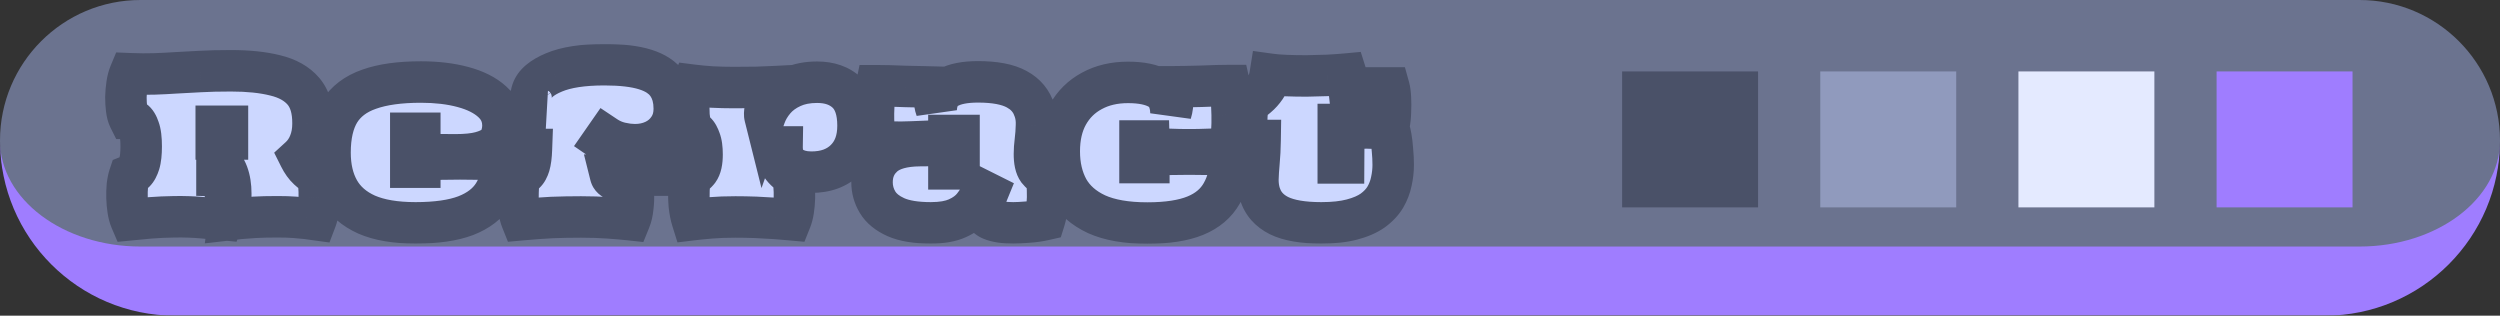 <svg width="1085" height="137" viewBox="0 0 1085 137" fill="none" xmlns="http://www.w3.org/2000/svg">
<rect x="0" y="0" width="1085" height="137" fill="#333333" stroke="none"/>
<mask id="path-1-outside-1_763_1092" maskUnits="userSpaceOnUse" x="0" y="0" width="1085" height="137" fill="black">
<rect fill="white" width="1085" height="137"/>
<path d="M0 61C0 27.311 27.311 0 61 0H1024C1057.69 0 1085 27.311 1085 61C1085 94.689 1057.69 122 1024 122H61C27.311 122 0 94.689 0 61Z"/>
</mask>
<path d="M0 61C0 27.311 27.311 0 61 0H1024C1057.69 0 1085 27.311 1085 61C1085 94.689 1057.69 122 1024 122H61C27.311 122 0 94.689 0 61Z" fill="#6B738F"/>
<path d="M0 0H1085H0ZM1085 61C1085 102.974 1050.97 137 1009 137H76C34.026 137 0 102.974 0 61C0 86.405 27.311 107 61 107H1024C1057.69 107 1085 86.405 1085 61ZM0 122V0V122ZM1085 0V122V0Z" fill="#9F7DFF" mask="url(#path-1-outside-1_763_1092)"/>
<mask id="path-3-outside-2_763_1092" maskUnits="userSpaceOnUse" x="45" y="19" width="569" height="87" fill="black">
<rect fill="white" x="45" y="19" width="569" height="87"/>
<path d="M56.72 95.36C56.24 94.24 55.867 92.827 55.6 91.12C55.333 89.413 55.173 87.653 55.12 85.84C55.067 83.973 55.12 82.187 55.28 80.48C55.493 78.773 55.787 77.36 56.16 76.24C56.96 75.92 57.733 75.387 58.48 74.64C59.28 73.84 59.947 72.587 60.48 70.88C61.013 69.12 61.28 66.667 61.28 63.52C61.28 60.107 60.96 57.547 60.32 55.84C59.733 54.08 59.013 52.907 58.16 52.32C57.36 51.68 56.64 51.36 56 51.36C55.52 50.4 55.173 49.093 54.96 47.44C54.747 45.787 54.64 44.027 54.64 42.16C54.693 40.24 54.853 38.4 55.12 36.64C55.387 34.827 55.787 33.28 56.32 32C60.267 32.16 63.813 32.187 66.96 32.08C70.16 31.973 73.333 31.813 76.48 31.6C79.68 31.387 83.147 31.2 86.88 31.04C90.667 30.827 95.12 30.72 100.24 30.72C107.76 30.72 114.16 31.387 119.44 32.72C124.773 34 128.853 36.293 131.68 39.6C134.507 42.907 135.893 47.6 135.84 53.68C135.84 56.773 135.333 59.573 134.32 62.08C133.36 64.533 131.947 66.613 130.08 68.32C131.147 70.453 132.373 72.16 133.76 73.44C135.147 74.72 136.453 75.653 137.68 76.24C138.053 77.36 138.293 78.773 138.4 80.48C138.56 82.187 138.613 83.973 138.56 85.84C138.56 87.653 138.427 89.413 138.16 91.12C137.893 92.827 137.547 94.24 137.12 95.36C135.947 95.2 134.613 95.013 133.12 94.8C131.68 94.64 129.947 94.48 127.92 94.32C125.893 94.16 123.387 94.08 120.4 94.08C116.4 94.08 113.093 94.16 110.48 94.32C107.92 94.48 105.76 94.64 104 94.8C102.293 95.013 100.747 95.2 99.36 95.36C99.947 91.04 100.213 87.253 100.16 84C100.16 80.747 99.707 77.893 98.8 75.44C97.893 72.987 96.347 70.8 94.16 68.88V76.24L97.04 76.32C97.52 78.133 97.787 80.24 97.84 82.64C97.947 84.987 97.867 87.307 97.6 89.6C97.387 91.84 97.013 93.733 96.48 95.28C94.24 95.067 91.307 94.8 87.68 94.48C84.053 94.16 80.107 94.027 75.84 94.08C72.107 94.133 68.533 94.293 65.12 94.56C61.707 94.88 58.907 95.147 56.72 95.36ZM93.84 60.32H98.72V54.8H93.84V60.32ZM180.358 96.72C171.664 96.72 164.571 95.52 159.078 93.12C153.638 90.667 149.638 87.173 147.078 82.64C144.518 78.107 143.238 72.64 143.238 66.24C143.238 58.88 144.598 52.96 147.318 48.48C150.091 44 154.384 40.747 160.198 38.72C166.011 36.64 173.504 35.6 182.678 35.6C189.504 35.6 195.584 36.32 200.918 37.76C206.304 39.2 210.544 41.333 213.638 44.16C216.731 46.933 218.278 50.373 218.278 54.48C218.278 55.973 218.038 57.493 217.558 59.04C217.131 60.533 216.224 61.893 214.838 63.12C213.451 64.347 211.371 65.333 208.598 66.08C205.824 66.827 202.118 67.2 197.478 67.2C194.384 67.2 191.584 67.173 189.078 67.12C186.624 67.013 184.358 66.853 182.278 66.64H178.278V72.56H182.198V69.36C193.504 68.827 205.451 68.827 218.038 69.36C218.038 75.28 216.758 80.267 214.198 84.32C211.638 88.373 207.611 91.467 202.118 93.6C196.624 95.68 189.371 96.72 180.358 96.72ZM178.278 62.48H182.198V57.84H178.278V62.48ZM226.316 95.36C225.89 94.293 225.543 92.933 225.276 91.28C225.01 89.573 224.85 87.787 224.796 85.92C224.796 84.053 224.85 82.293 224.956 80.64C225.116 78.933 225.383 77.547 225.756 76.48C226.503 76.213 227.223 75.733 227.916 75.04C228.663 74.347 229.276 73.227 229.756 71.68C230.236 70.08 230.53 67.813 230.636 64.88H225.436C225.17 63.387 224.983 61.627 224.876 59.6C224.77 57.573 224.77 55.573 224.876 53.6C224.983 51.573 225.17 49.813 225.436 48.32H236.796C234.45 48.053 232.69 47.093 231.516 45.44C230.343 43.733 230.156 41.733 230.956 39.44C232.023 36.293 235.17 33.627 240.396 31.44C245.676 29.2 252.983 28.08 262.316 28.08C269.676 28.08 275.57 28.773 279.996 30.16C284.423 31.547 287.623 33.653 289.596 36.48C291.623 39.307 292.636 42.88 292.636 47.2C292.636 50.453 291.836 53.253 290.236 55.6C288.69 57.947 286.636 59.733 284.076 60.96C281.516 62.187 278.69 62.8 275.596 62.8C273.57 62.8 271.436 62.533 269.196 62C266.956 61.467 264.876 60.56 262.956 59.28L261.676 61.12C263.543 62.4 265.65 63.387 267.996 64.08C270.396 64.773 272.93 65.12 275.596 65.12C277.73 65.12 279.73 64.853 281.596 64.32C283.516 63.787 285.223 63.067 286.716 62.16C287.196 63.6 287.49 65.227 287.596 67.04C287.756 68.8 287.81 70.507 287.756 72.16C287.703 73.76 287.543 75.04 287.276 76H264.956C265.223 77.067 266.023 77.813 267.356 78.24C268.69 78.667 270.903 78.8 273.996 78.64C274.476 80.027 274.77 81.76 274.876 83.84C274.983 85.92 274.903 88 274.636 90.08C274.423 92.16 274.023 93.92 273.436 95.36C270.983 95.093 267.916 94.827 264.236 94.56C260.556 94.293 256.53 94.16 252.156 94.16C247.783 94.16 243.543 94.24 239.436 94.4C235.383 94.613 231.01 94.933 226.316 95.36ZM300.377 95.36C299.844 93.653 299.444 91.627 299.177 89.28C298.964 86.933 298.91 84.587 299.017 82.24C299.124 79.893 299.39 77.947 299.817 76.4C301.044 76.08 302.164 75.253 303.177 73.92C304.19 72.533 304.697 70.24 304.697 67.04C304.697 64.32 304.404 62.213 303.817 60.72C303.284 59.173 302.67 58.08 301.977 57.44C301.284 56.8 300.67 56.453 300.137 56.4C299.604 54.64 299.23 52.56 299.017 50.16C298.857 47.707 298.884 45.28 299.097 42.88C299.364 40.48 299.817 38.507 300.457 36.96C302.964 37.28 305.79 37.547 308.937 37.76C312.084 37.92 315.31 38 318.617 38C321.924 38 325.177 37.973 328.377 37.92C331.577 37.813 334.217 37.707 336.297 37.6C335.764 38.187 335.204 39.067 334.617 40.24C334.03 41.36 333.497 42.587 333.017 43.92C332.59 45.253 332.27 46.533 332.057 47.76C331.844 48.933 331.817 49.84 331.977 50.48C332.884 47.92 334.297 45.52 336.217 43.28C338.137 41.04 340.617 39.227 343.657 37.84C346.75 36.4 350.404 35.68 354.617 35.68C360.057 35.68 364.377 37.2 367.577 40.24C370.777 43.28 372.377 48.053 372.377 54.56C372.377 60.853 370.537 65.787 366.857 69.36C363.23 72.933 358.324 74.72 352.137 74.72C348.244 74.72 345.124 73.787 342.777 71.92C340.484 70 339.364 67.28 339.417 63.76H337.097C337.044 66.747 337.577 69.227 338.697 71.2C339.87 73.173 341.604 74.853 343.897 76.24C344.27 77.36 344.51 78.773 344.617 80.48C344.777 82.187 344.83 84 344.777 85.92C344.724 87.787 344.564 89.573 344.297 91.28C344.03 92.933 343.684 94.293 343.257 95.36C341.497 95.2 339.257 95.013 336.537 94.8C333.817 94.64 330.937 94.48 327.897 94.32C324.857 94.213 321.95 94.16 319.177 94.16C315.177 94.16 311.577 94.293 308.377 94.56C305.23 94.827 302.564 95.093 300.377 95.36ZM403.984 96.72C397.584 96.72 392.518 95.893 388.784 94.24C385.104 92.587 382.464 90.427 380.864 87.76C379.264 85.093 378.464 82.213 378.464 79.12C378.464 74.427 380.118 70.613 383.424 67.68C386.731 64.747 392.011 63.253 399.264 63.2L416.224 63.04V58.8H411.824V60.96C406.384 61.173 401.024 61.387 395.744 61.6C390.464 61.813 385.211 61.733 379.984 61.36C378.651 53.04 378.784 44.987 380.384 37.2C381.931 37.2 383.798 37.227 385.984 37.28C388.224 37.333 390.571 37.413 393.024 37.52C395.531 37.573 397.984 37.627 400.384 37.68C402.784 37.733 404.918 37.787 406.784 37.84C406.091 39.44 405.691 41.04 405.584 42.64C405.531 44.24 405.771 45.787 406.304 47.28C406.571 42.853 408.251 39.787 411.344 38.08C414.438 36.373 418.811 35.52 424.464 35.52C431.771 35.52 437.371 36.587 441.264 38.72C445.158 40.8 447.744 43.92 449.024 48.08C449.664 50.053 449.931 52.187 449.824 54.48C449.771 56.72 449.611 58.907 449.344 61.04C449.078 63.173 448.944 65.093 448.944 66.8C448.944 70.053 449.451 72.373 450.464 73.76C451.531 75.093 452.651 75.973 453.824 76.4C454.304 77.947 454.571 79.893 454.624 82.24C454.731 84.587 454.678 86.933 454.464 89.28C454.251 91.627 453.878 93.653 453.344 95.36C450.998 95.893 448.544 96.24 445.984 96.4C443.424 96.613 441.344 96.72 439.744 96.72C435.691 96.72 432.518 96.24 430.224 95.28C427.931 94.32 426.784 92.56 426.784 90C426.784 89.093 426.944 88.133 427.264 87.12C427.638 86.107 428.064 85.013 428.544 83.84L426.464 82.8C425.504 85.147 424.171 87.387 422.464 89.52C420.811 91.653 418.491 93.387 415.504 94.72C412.571 96.053 408.731 96.72 403.984 96.72ZM411.824 73.28H416.224V68.24H411.824V73.28ZM497.962 96.8C488.895 96.8 481.535 95.52 475.882 92.96C470.282 90.347 466.175 86.72 463.562 82.08C461.002 77.387 459.722 71.92 459.722 65.68C459.722 59.493 460.949 54.187 463.402 49.76C465.909 45.28 469.402 41.84 473.882 39.44C478.362 36.987 483.589 35.76 489.562 35.76C495.375 35.76 499.882 36.693 503.082 38.56C506.335 40.373 508.042 43.813 508.202 48.88C508.789 47.013 509.002 45.147 508.842 43.28C508.735 41.36 508.575 39.493 508.362 37.68C510.122 37.68 512.122 37.653 514.362 37.6C516.655 37.547 519.002 37.493 521.402 37.44C523.802 37.333 526.069 37.253 528.202 37.2C530.335 37.147 532.149 37.12 533.642 37.12C533.962 38.56 534.202 40.4 534.362 42.64C534.575 44.827 534.709 47.227 534.762 49.84C534.815 52.4 534.762 54.933 534.602 57.44C534.442 59.947 534.202 62.187 533.882 64.16C532.335 64.373 530.362 64.56 527.962 64.72C525.562 64.827 522.975 64.907 520.202 64.96C517.429 65.013 514.655 65.013 511.882 64.96C509.109 64.907 506.549 64.827 504.202 64.72C501.909 64.56 500.069 64.373 498.682 64.16L498.602 61.2H494.762V70.56H498.602V67.28C510.015 66.747 521.935 66.747 534.362 67.28C534.149 73.947 532.789 79.467 530.282 83.84C527.829 88.213 523.989 91.467 518.762 93.6C513.535 95.733 506.602 96.8 497.962 96.8ZM573.446 96.72C565.5 96.72 559.393 95.68 555.126 93.6C550.86 91.467 548.086 88.32 546.806 84.16C546.22 82.293 545.926 80.24 545.926 78C545.98 75.76 546.14 73.227 546.406 70.4C546.673 67.573 546.833 64.427 546.886 60.96H541.686C541.42 59.467 541.233 57.787 541.126 55.92C541.02 54.053 541.02 52.187 541.126 50.32C541.233 48.4 541.42 46.693 541.686 45.2C543.073 44.08 544.406 42.987 545.686 41.92C547.02 40.8 548.193 39.493 549.206 38C550.22 36.507 550.913 34.587 551.286 32.24C553.206 32.507 555.526 32.693 558.246 32.8C561.02 32.907 563.953 32.96 567.046 32.96C570.193 32.907 573.26 32.827 576.246 32.72C579.233 32.56 581.873 32.373 584.166 32.16C584.486 33.173 584.753 34.187 584.966 35.2C585.18 36.213 585.34 37.2 585.446 38.16H602.886C603.153 39.12 603.34 40.56 603.446 42.48C603.553 44.4 603.553 46.427 603.446 48.56C603.393 50.64 603.206 52.427 602.886 53.92L580.806 54V70.72H583.126L583.206 56.88C584.38 56.453 585.82 56.133 587.526 55.92C589.286 55.653 591.126 55.52 593.046 55.52C594.966 55.52 596.806 55.653 598.566 55.92C600.326 56.133 601.82 56.453 603.046 56.88C603.206 57.147 603.42 58.053 603.686 59.6C603.953 61.093 604.166 62.933 604.326 65.12C604.54 67.253 604.646 69.413 604.646 71.6C604.646 73.947 604.38 76.32 603.846 78.72C603.366 81.12 602.486 83.413 601.206 85.6C599.926 87.733 598.113 89.653 595.766 91.36C593.42 93.013 590.406 94.32 586.726 95.28C583.1 96.24 578.673 96.72 573.446 96.72Z"/>
</mask>
<path d="M56.72 95.36C56.24 94.24 55.867 92.827 55.6 91.12C55.333 89.413 55.173 87.653 55.12 85.84C55.067 83.973 55.12 82.187 55.28 80.48C55.493 78.773 55.787 77.36 56.16 76.24C56.96 75.92 57.733 75.387 58.48 74.64C59.28 73.84 59.947 72.587 60.48 70.88C61.013 69.12 61.28 66.667 61.28 63.52C61.28 60.107 60.96 57.547 60.32 55.84C59.733 54.08 59.013 52.907 58.16 52.32C57.36 51.68 56.64 51.36 56 51.36C55.52 50.4 55.173 49.093 54.96 47.44C54.747 45.787 54.64 44.027 54.64 42.16C54.693 40.24 54.853 38.4 55.12 36.64C55.387 34.827 55.787 33.28 56.32 32C60.267 32.16 63.813 32.187 66.96 32.08C70.16 31.973 73.333 31.813 76.48 31.6C79.68 31.387 83.147 31.2 86.88 31.04C90.667 30.827 95.12 30.72 100.24 30.72C107.76 30.72 114.16 31.387 119.44 32.72C124.773 34 128.853 36.293 131.68 39.6C134.507 42.907 135.893 47.6 135.84 53.68C135.84 56.773 135.333 59.573 134.32 62.08C133.36 64.533 131.947 66.613 130.08 68.32C131.147 70.453 132.373 72.16 133.76 73.44C135.147 74.72 136.453 75.653 137.68 76.24C138.053 77.36 138.293 78.773 138.4 80.48C138.56 82.187 138.613 83.973 138.56 85.84C138.56 87.653 138.427 89.413 138.16 91.12C137.893 92.827 137.547 94.24 137.12 95.36C135.947 95.2 134.613 95.013 133.12 94.8C131.68 94.64 129.947 94.48 127.92 94.32C125.893 94.16 123.387 94.08 120.4 94.08C116.4 94.08 113.093 94.16 110.48 94.32C107.92 94.48 105.76 94.64 104 94.8C102.293 95.013 100.747 95.2 99.36 95.36C99.947 91.04 100.213 87.253 100.16 84C100.16 80.747 99.707 77.893 98.8 75.44C97.893 72.987 96.347 70.8 94.16 68.88V76.24L97.04 76.32C97.52 78.133 97.787 80.24 97.84 82.64C97.947 84.987 97.867 87.307 97.6 89.6C97.387 91.84 97.013 93.733 96.48 95.28C94.24 95.067 91.307 94.8 87.68 94.48C84.053 94.16 80.107 94.027 75.84 94.08C72.107 94.133 68.533 94.293 65.12 94.56C61.707 94.88 58.907 95.147 56.72 95.36ZM93.84 60.32H98.72V54.8H93.84V60.32ZM180.358 96.72C171.664 96.72 164.571 95.52 159.078 93.12C153.638 90.667 149.638 87.173 147.078 82.64C144.518 78.107 143.238 72.64 143.238 66.24C143.238 58.88 144.598 52.96 147.318 48.48C150.091 44 154.384 40.747 160.198 38.72C166.011 36.64 173.504 35.6 182.678 35.6C189.504 35.6 195.584 36.32 200.918 37.76C206.304 39.2 210.544 41.333 213.638 44.16C216.731 46.933 218.278 50.373 218.278 54.48C218.278 55.973 218.038 57.493 217.558 59.04C217.131 60.533 216.224 61.893 214.838 63.12C213.451 64.347 211.371 65.333 208.598 66.08C205.824 66.827 202.118 67.2 197.478 67.2C194.384 67.2 191.584 67.173 189.078 67.12C186.624 67.013 184.358 66.853 182.278 66.64H178.278V72.56H182.198V69.36C193.504 68.827 205.451 68.827 218.038 69.36C218.038 75.28 216.758 80.267 214.198 84.32C211.638 88.373 207.611 91.467 202.118 93.6C196.624 95.68 189.371 96.72 180.358 96.72ZM178.278 62.48H182.198V57.84H178.278V62.48ZM226.316 95.36C225.89 94.293 225.543 92.933 225.276 91.28C225.01 89.573 224.85 87.787 224.796 85.92C224.796 84.053 224.85 82.293 224.956 80.64C225.116 78.933 225.383 77.547 225.756 76.48C226.503 76.213 227.223 75.733 227.916 75.04C228.663 74.347 229.276 73.227 229.756 71.68C230.236 70.08 230.53 67.813 230.636 64.88H225.436C225.17 63.387 224.983 61.627 224.876 59.6C224.77 57.573 224.77 55.573 224.876 53.6C224.983 51.573 225.17 49.813 225.436 48.32H236.796C234.45 48.053 232.69 47.093 231.516 45.44C230.343 43.733 230.156 41.733 230.956 39.44C232.023 36.293 235.17 33.627 240.396 31.44C245.676 29.2 252.983 28.08 262.316 28.08C269.676 28.08 275.57 28.773 279.996 30.16C284.423 31.547 287.623 33.653 289.596 36.48C291.623 39.307 292.636 42.88 292.636 47.2C292.636 50.453 291.836 53.253 290.236 55.6C288.69 57.947 286.636 59.733 284.076 60.96C281.516 62.187 278.69 62.8 275.596 62.8C273.57 62.8 271.436 62.533 269.196 62C266.956 61.467 264.876 60.56 262.956 59.28L261.676 61.12C263.543 62.4 265.65 63.387 267.996 64.08C270.396 64.773 272.93 65.12 275.596 65.12C277.73 65.12 279.73 64.853 281.596 64.32C283.516 63.787 285.223 63.067 286.716 62.16C287.196 63.6 287.49 65.227 287.596 67.04C287.756 68.8 287.81 70.507 287.756 72.16C287.703 73.76 287.543 75.04 287.276 76H264.956C265.223 77.067 266.023 77.813 267.356 78.24C268.69 78.667 270.903 78.8 273.996 78.64C274.476 80.027 274.77 81.76 274.876 83.84C274.983 85.92 274.903 88 274.636 90.08C274.423 92.16 274.023 93.92 273.436 95.36C270.983 95.093 267.916 94.827 264.236 94.56C260.556 94.293 256.53 94.16 252.156 94.16C247.783 94.16 243.543 94.24 239.436 94.4C235.383 94.613 231.01 94.933 226.316 95.36ZM300.377 95.36C299.844 93.653 299.444 91.627 299.177 89.28C298.964 86.933 298.91 84.587 299.017 82.24C299.124 79.893 299.39 77.947 299.817 76.4C301.044 76.08 302.164 75.253 303.177 73.92C304.19 72.533 304.697 70.24 304.697 67.04C304.697 64.32 304.404 62.213 303.817 60.72C303.284 59.173 302.67 58.08 301.977 57.44C301.284 56.8 300.67 56.453 300.137 56.4C299.604 54.64 299.23 52.56 299.017 50.16C298.857 47.707 298.884 45.28 299.097 42.88C299.364 40.48 299.817 38.507 300.457 36.96C302.964 37.28 305.79 37.547 308.937 37.76C312.084 37.92 315.31 38 318.617 38C321.924 38 325.177 37.973 328.377 37.92C331.577 37.813 334.217 37.707 336.297 37.6C335.764 38.187 335.204 39.067 334.617 40.24C334.03 41.36 333.497 42.587 333.017 43.92C332.59 45.253 332.27 46.533 332.057 47.76C331.844 48.933 331.817 49.84 331.977 50.48C332.884 47.92 334.297 45.52 336.217 43.28C338.137 41.04 340.617 39.227 343.657 37.84C346.75 36.4 350.404 35.68 354.617 35.68C360.057 35.68 364.377 37.2 367.577 40.24C370.777 43.28 372.377 48.053 372.377 54.56C372.377 60.853 370.537 65.787 366.857 69.36C363.23 72.933 358.324 74.72 352.137 74.72C348.244 74.72 345.124 73.787 342.777 71.92C340.484 70 339.364 67.28 339.417 63.76H337.097C337.044 66.747 337.577 69.227 338.697 71.2C339.87 73.173 341.604 74.853 343.897 76.24C344.27 77.36 344.51 78.773 344.617 80.48C344.777 82.187 344.83 84 344.777 85.92C344.724 87.787 344.564 89.573 344.297 91.28C344.03 92.933 343.684 94.293 343.257 95.36C341.497 95.2 339.257 95.013 336.537 94.8C333.817 94.64 330.937 94.48 327.897 94.32C324.857 94.213 321.95 94.16 319.177 94.16C315.177 94.16 311.577 94.293 308.377 94.56C305.23 94.827 302.564 95.093 300.377 95.36ZM403.984 96.72C397.584 96.72 392.518 95.893 388.784 94.24C385.104 92.587 382.464 90.427 380.864 87.76C379.264 85.093 378.464 82.213 378.464 79.12C378.464 74.427 380.118 70.613 383.424 67.68C386.731 64.747 392.011 63.253 399.264 63.2L416.224 63.04V58.8H411.824V60.96C406.384 61.173 401.024 61.387 395.744 61.6C390.464 61.813 385.211 61.733 379.984 61.36C378.651 53.04 378.784 44.987 380.384 37.2C381.931 37.2 383.798 37.227 385.984 37.28C388.224 37.333 390.571 37.413 393.024 37.52C395.531 37.573 397.984 37.627 400.384 37.68C402.784 37.733 404.918 37.787 406.784 37.84C406.091 39.44 405.691 41.04 405.584 42.64C405.531 44.24 405.771 45.787 406.304 47.28C406.571 42.853 408.251 39.787 411.344 38.08C414.438 36.373 418.811 35.52 424.464 35.52C431.771 35.52 437.371 36.587 441.264 38.72C445.158 40.8 447.744 43.92 449.024 48.08C449.664 50.053 449.931 52.187 449.824 54.48C449.771 56.72 449.611 58.907 449.344 61.04C449.078 63.173 448.944 65.093 448.944 66.8C448.944 70.053 449.451 72.373 450.464 73.76C451.531 75.093 452.651 75.973 453.824 76.4C454.304 77.947 454.571 79.893 454.624 82.24C454.731 84.587 454.678 86.933 454.464 89.28C454.251 91.627 453.878 93.653 453.344 95.36C450.998 95.893 448.544 96.24 445.984 96.4C443.424 96.613 441.344 96.72 439.744 96.72C435.691 96.72 432.518 96.24 430.224 95.28C427.931 94.32 426.784 92.56 426.784 90C426.784 89.093 426.944 88.133 427.264 87.12C427.638 86.107 428.064 85.013 428.544 83.84L426.464 82.8C425.504 85.147 424.171 87.387 422.464 89.52C420.811 91.653 418.491 93.387 415.504 94.72C412.571 96.053 408.731 96.72 403.984 96.72ZM411.824 73.28H416.224V68.24H411.824V73.28ZM497.962 96.8C488.895 96.8 481.535 95.52 475.882 92.96C470.282 90.347 466.175 86.72 463.562 82.08C461.002 77.387 459.722 71.92 459.722 65.68C459.722 59.493 460.949 54.187 463.402 49.76C465.909 45.28 469.402 41.84 473.882 39.44C478.362 36.987 483.589 35.76 489.562 35.76C495.375 35.76 499.882 36.693 503.082 38.56C506.335 40.373 508.042 43.813 508.202 48.88C508.789 47.013 509.002 45.147 508.842 43.28C508.735 41.36 508.575 39.493 508.362 37.68C510.122 37.68 512.122 37.653 514.362 37.6C516.655 37.547 519.002 37.493 521.402 37.44C523.802 37.333 526.069 37.253 528.202 37.2C530.335 37.147 532.149 37.12 533.642 37.12C533.962 38.56 534.202 40.4 534.362 42.64C534.575 44.827 534.709 47.227 534.762 49.84C534.815 52.4 534.762 54.933 534.602 57.44C534.442 59.947 534.202 62.187 533.882 64.16C532.335 64.373 530.362 64.56 527.962 64.72C525.562 64.827 522.975 64.907 520.202 64.96C517.429 65.013 514.655 65.013 511.882 64.96C509.109 64.907 506.549 64.827 504.202 64.72C501.909 64.56 500.069 64.373 498.682 64.16L498.602 61.2H494.762V70.56H498.602V67.28C510.015 66.747 521.935 66.747 534.362 67.28C534.149 73.947 532.789 79.467 530.282 83.84C527.829 88.213 523.989 91.467 518.762 93.6C513.535 95.733 506.602 96.8 497.962 96.8ZM573.446 96.72C565.5 96.72 559.393 95.68 555.126 93.6C550.86 91.467 548.086 88.32 546.806 84.16C546.22 82.293 545.926 80.24 545.926 78C545.98 75.76 546.14 73.227 546.406 70.4C546.673 67.573 546.833 64.427 546.886 60.96H541.686C541.42 59.467 541.233 57.787 541.126 55.92C541.02 54.053 541.02 52.187 541.126 50.32C541.233 48.4 541.42 46.693 541.686 45.2C543.073 44.08 544.406 42.987 545.686 41.92C547.02 40.8 548.193 39.493 549.206 38C550.22 36.507 550.913 34.587 551.286 32.24C553.206 32.507 555.526 32.693 558.246 32.8C561.02 32.907 563.953 32.96 567.046 32.96C570.193 32.907 573.26 32.827 576.246 32.72C579.233 32.56 581.873 32.373 584.166 32.16C584.486 33.173 584.753 34.187 584.966 35.2C585.18 36.213 585.34 37.2 585.446 38.16H602.886C603.153 39.12 603.34 40.56 603.446 42.48C603.553 44.4 603.553 46.427 603.446 48.56C603.393 50.64 603.206 52.427 602.886 53.92L580.806 54V70.72H583.126L583.206 56.88C584.38 56.453 585.82 56.133 587.526 55.92C589.286 55.653 591.126 55.52 593.046 55.52C594.966 55.52 596.806 55.653 598.566 55.92C600.326 56.133 601.82 56.453 603.046 56.88C603.206 57.147 603.42 58.053 603.686 59.6C603.953 61.093 604.166 62.933 604.326 65.12C604.54 67.253 604.646 69.413 604.646 71.6C604.646 73.947 604.38 76.32 603.846 78.72C603.366 81.12 602.486 83.413 601.206 85.6C599.926 87.733 598.113 89.653 595.766 91.36C593.42 93.013 590.406 94.32 586.726 95.28C583.1 96.24 578.673 96.72 573.446 96.72Z" fill="#CCD7FF"/>
<path d="M56.72 95.36L48.448 98.905L51.041 104.957L57.594 104.317L56.72 95.36ZM55.6 91.12L64.492 89.731L64.492 89.731L55.6 91.12ZM55.12 85.84L46.124 86.097L46.124 86.105L55.12 85.84ZM55.28 80.48L46.349 79.364L46.332 79.502L46.319 79.64L55.28 80.48ZM56.16 76.24L52.818 67.884L48.942 69.434L47.622 73.394L56.16 76.24ZM58.48 74.64L52.116 68.276L52.116 68.276L58.48 74.64ZM60.48 70.88L69.07 73.564L69.082 73.527L69.093 73.49L60.48 70.88ZM60.32 55.84L51.782 58.686L51.834 58.844L51.893 59L60.32 55.84ZM58.16 52.32L52.538 59.348L52.792 59.552L53.061 59.736L58.16 52.32ZM56 51.36L47.95 55.385L50.438 60.36H56V51.36ZM54.96 47.44L46.034 48.592L46.034 48.592L54.96 47.44ZM54.64 42.16L45.644 41.91L45.64 42.035V42.16H54.64ZM55.12 36.64L64.018 37.988L64.021 37.969L64.024 37.949L55.12 36.64ZM56.32 32L56.685 23.007L50.423 22.753L48.012 28.538L56.32 32ZM66.96 32.08L66.66 23.085L66.655 23.085L66.96 32.08ZM76.48 31.6L75.881 22.62L75.871 22.621L76.48 31.6ZM86.88 31.04L87.265 40.032L87.326 40.029L87.386 40.026L86.88 31.04ZM119.44 32.72L117.236 41.446L117.288 41.459L117.34 41.471L119.44 32.72ZM131.68 39.6L138.521 33.752L138.521 33.752L131.68 39.6ZM135.84 53.68L126.84 53.601L126.84 53.641V53.68H135.84ZM134.32 62.08L125.976 58.707L125.957 58.754L125.939 58.8L134.32 62.08ZM130.08 68.32L124.007 61.678L118.99 66.265L122.03 72.345L130.08 68.32ZM133.76 73.44L127.655 80.053L127.655 80.053L133.76 73.44ZM137.68 76.24L146.218 73.394L145.01 69.769L141.563 68.121L137.68 76.24ZM138.4 80.48L129.418 81.041L129.426 81.181L129.439 81.32L138.4 80.48ZM138.56 85.84L129.564 85.583L129.56 85.711V85.84H138.56ZM138.16 91.12L129.268 89.731L138.16 91.12ZM137.12 95.36L135.904 104.277L142.986 105.243L145.53 98.564L137.12 95.36ZM133.12 94.8L134.393 85.891L134.254 85.871L134.114 85.855L133.12 94.8ZM127.92 94.32L127.212 103.292L127.212 103.292L127.92 94.32ZM110.48 94.32L109.93 85.337L109.919 85.338L110.48 94.32ZM104 94.8L103.185 85.837L103.034 85.851L102.884 85.87L104 94.8ZM99.36 95.36L90.442 94.149L88.883 105.629L100.392 104.301L99.36 95.36ZM100.16 84H91.16V84.074L91.161 84.147L100.16 84ZM98.8 75.44L90.358 78.56L90.358 78.56L98.8 75.44ZM94.16 68.88L100.098 62.117L85.16 49.001V68.88H94.16ZM94.16 76.24H85.16V84.993L93.91 85.237L94.16 76.24ZM97.04 76.32L105.74 74.017L104.018 67.51L97.29 67.323L97.04 76.32ZM97.84 82.64L88.842 82.84L88.844 82.944L88.849 83.049L97.84 82.64ZM97.6 89.6L88.66 88.561L88.649 88.653L88.641 88.747L97.6 89.6ZM96.48 95.28L95.627 104.239L102.679 104.911L104.988 98.214L96.48 95.28ZM87.68 94.48L88.471 85.515L88.471 85.515L87.68 94.48ZM75.84 94.08L75.728 85.081L75.719 85.081L75.711 85.081L75.84 94.08ZM65.12 94.56L64.419 85.587L64.349 85.593L64.28 85.599L65.12 94.56ZM93.84 60.32H84.84V69.32H93.84V60.32ZM98.72 60.32V69.32H107.72V60.32H98.72ZM98.72 54.8H107.72V45.8H98.72V54.8ZM93.84 54.8V45.8H84.84V54.8H93.84ZM64.992 91.815C64.902 91.605 64.687 90.977 64.492 89.731L46.708 92.509C47.046 94.676 47.578 96.875 48.448 98.905L64.992 91.815ZM64.492 89.731C64.287 88.414 64.159 87.031 64.116 85.575L46.124 86.105C46.188 88.276 46.38 90.412 46.708 92.509L64.492 89.731ZM64.116 85.583C64.073 84.05 64.118 82.632 64.241 81.32L46.319 79.64C46.122 81.742 46.061 83.896 46.124 86.097L64.116 85.583ZM64.21 81.596C64.38 80.237 64.576 79.453 64.698 79.086L47.622 73.394C46.997 75.267 46.606 77.31 46.349 79.364L64.21 81.596ZM59.502 84.596C61.659 83.734 63.425 82.423 64.844 81.004L52.116 68.276C52.042 68.35 52.261 68.106 52.818 67.884L59.502 84.596ZM64.844 81.004C67.101 78.747 68.33 75.934 69.07 73.564L51.89 68.195C51.821 68.414 51.761 68.578 51.714 68.694C51.667 68.81 51.638 68.866 51.634 68.874C51.63 68.881 51.659 68.825 51.731 68.724C51.804 68.623 51.928 68.464 52.116 68.276L64.844 81.004ZM69.093 73.49C70.002 70.492 70.28 67.018 70.28 63.52H52.28C52.28 66.315 52.025 67.748 51.867 68.27L69.093 73.49ZM70.28 63.52C70.28 59.8 69.966 55.93 68.747 52.68L51.893 59C51.887 58.985 52.004 59.311 52.109 60.156C52.211 60.97 52.28 62.075 52.28 63.52H70.28ZM68.858 52.994C68.085 50.673 66.572 47.181 63.259 44.904L53.061 59.736C52.169 59.123 51.762 58.498 51.669 58.347C51.571 58.187 51.636 58.248 51.782 58.686L68.858 52.994ZM63.782 45.292C62.281 44.091 59.592 42.36 56 42.36V60.36C54.805 60.36 53.896 60.061 53.365 59.824C52.847 59.594 52.57 59.374 52.538 59.348L63.782 45.292ZM64.05 47.335C64.144 47.523 64.134 47.558 64.079 47.352C64.027 47.154 63.953 46.811 63.886 46.288L46.034 48.592C46.313 50.755 46.841 53.167 47.95 55.385L64.05 47.335ZM63.886 46.288C63.727 45.059 63.64 43.686 63.64 42.16H45.64C45.64 44.367 45.766 46.514 46.034 48.592L63.886 46.288ZM63.636 42.41C63.68 40.829 63.811 39.357 64.018 37.988L46.222 35.292C45.896 37.443 45.706 39.651 45.644 41.91L63.636 42.41ZM64.024 37.949C64.215 36.654 64.457 35.872 64.628 35.462L48.012 28.538C47.117 30.688 46.559 32.999 46.216 35.331L64.024 37.949ZM55.955 40.993C60.072 41.16 63.848 41.191 67.265 41.075L66.655 23.085C63.779 23.183 60.461 23.16 56.685 23.007L55.955 40.993ZM67.26 41.075C70.561 40.965 73.838 40.8 77.089 40.579L75.871 22.621C72.829 22.827 69.759 22.982 66.66 23.085L67.26 41.075ZM77.079 40.58C80.197 40.372 83.592 40.189 87.265 40.032L86.495 22.048C82.701 22.211 79.163 22.401 75.881 22.62L77.079 40.58ZM87.386 40.026C90.958 39.825 95.235 39.72 100.24 39.72V21.72C95.005 21.72 90.376 21.829 86.374 22.054L87.386 40.026ZM100.24 39.72C107.277 39.72 112.891 40.349 117.236 41.446L121.644 23.994C115.429 22.424 108.243 21.72 100.24 21.72V39.72ZM117.34 41.471C121.312 42.425 123.536 43.923 124.839 45.448L138.521 33.752C134.171 28.663 128.235 25.575 121.54 23.968L117.34 41.471ZM124.839 45.448C125.782 46.551 126.882 48.833 126.84 53.601L144.84 53.759C144.904 46.367 143.232 39.263 138.521 33.752L124.839 45.448ZM126.84 53.68C126.84 55.782 126.498 57.415 125.976 58.707L142.664 65.453C144.168 61.731 144.84 57.764 144.84 53.68H126.84ZM125.939 58.8C125.459 60.026 124.814 60.94 124.007 61.678L136.153 74.962C139.079 72.287 141.261 69.041 142.701 65.36L125.939 58.8ZM122.03 72.345C123.46 75.206 125.289 77.869 127.655 80.053L139.865 66.827C139.457 66.451 138.833 65.701 138.13 64.295L122.03 72.345ZM127.655 80.053C129.467 81.725 131.512 83.267 133.797 84.359L141.563 68.121C141.394 68.04 140.826 67.715 139.865 66.827L127.655 80.053ZM129.142 79.086C129.186 79.218 129.34 79.797 129.418 81.041L147.382 79.919C147.247 77.749 146.921 75.502 146.218 73.394L129.142 79.086ZM129.439 81.32C129.562 82.632 129.607 84.05 129.564 85.583L147.556 86.097C147.619 83.896 147.558 81.742 147.361 79.64L129.439 81.32ZM129.56 85.84C129.56 87.211 129.459 88.506 129.268 89.731L147.052 92.509C147.394 90.321 147.56 88.096 147.56 85.84H129.56ZM129.268 89.731C129.06 91.064 128.839 91.817 128.71 92.156L145.53 98.564C146.255 96.663 146.727 94.59 147.052 92.509L129.268 89.731ZM138.336 86.442C137.186 86.286 135.872 86.102 134.393 85.891L131.847 103.71C133.355 103.925 134.707 104.114 135.904 104.277L138.336 86.442ZM134.114 85.855C132.55 85.681 130.716 85.513 128.628 85.348L127.212 103.292C129.178 103.447 130.81 103.599 132.126 103.745L134.114 85.855ZM128.628 85.348C126.285 85.163 123.525 85.08 120.4 85.08V103.08C123.249 103.08 125.502 103.157 127.212 103.292L128.628 85.348ZM120.4 85.08C116.301 85.08 112.795 85.161 109.93 85.337L111.03 103.303C113.392 103.159 116.499 103.08 120.4 103.08V85.08ZM109.919 85.338C107.308 85.501 105.058 85.667 103.185 85.837L104.815 103.763C106.462 103.613 108.532 103.459 111.041 103.302L109.919 85.338ZM102.884 85.87C101.199 86.08 99.681 86.263 98.328 86.419L100.392 104.301C101.812 104.137 103.388 103.947 105.116 103.731L102.884 85.87ZM108.278 96.571C108.907 91.942 109.222 87.683 109.159 83.853L91.161 84.147C91.205 86.824 90.987 90.138 90.442 94.149L108.278 96.571ZM109.16 84C109.16 79.932 108.595 75.982 107.242 72.32L90.358 78.56C90.818 79.804 91.16 81.562 91.16 84H109.16ZM107.242 72.32C105.76 68.311 103.28 64.911 100.098 62.117L88.222 75.643C89.413 76.689 90.026 77.663 90.358 78.56L107.242 72.32ZM85.16 68.88V76.24H103.16V68.88H85.16ZM93.91 85.237L96.79 85.317L97.29 67.323L94.41 67.243L93.91 85.237ZM88.34 78.623C88.596 79.59 88.8 80.963 88.842 82.84L106.838 82.44C106.773 79.517 106.444 76.677 105.74 74.017L88.34 78.623ZM88.849 83.049C88.934 84.921 88.87 86.756 88.66 88.561L106.54 90.639C106.863 87.857 106.959 85.053 106.831 82.231L88.849 83.049ZM88.641 88.747C88.472 90.522 88.204 91.671 87.972 92.346L104.988 98.214C105.822 95.796 106.302 93.158 106.559 90.453L88.641 88.747ZM97.333 86.32C95.064 86.104 92.108 85.836 88.471 85.515L86.889 103.445C90.506 103.764 93.416 104.029 95.627 104.239L97.333 86.32ZM88.471 85.515C84.498 85.164 80.246 85.024 75.728 85.081L75.953 103.079C79.967 103.029 83.609 103.156 86.889 103.445L88.471 85.515ZM75.711 85.081C71.804 85.137 68.039 85.305 64.419 85.587L65.821 103.533C69.028 103.282 72.409 103.13 75.969 103.079L75.711 85.081ZM64.28 85.599C60.861 85.92 58.048 86.188 55.846 86.403L57.594 104.317C59.765 104.106 62.553 103.84 65.96 103.521L64.28 85.599ZM93.84 69.32H98.72V51.32H93.84V69.32ZM107.72 60.32V54.8H89.72V60.32H107.72ZM98.72 45.8H93.84V63.8H98.72V45.8ZM84.84 54.8V60.32H102.84V54.8H84.84ZM159.078 93.12L155.378 101.324L155.426 101.346L155.474 101.367L159.078 93.12ZM147.078 82.64L139.241 87.066L139.241 87.066L147.078 82.64ZM147.318 48.48L139.665 43.743L139.645 43.776L139.624 43.809L147.318 48.48ZM160.198 38.72L163.16 47.218L163.195 47.206L163.229 47.194L160.198 38.72ZM200.918 37.76L198.572 46.449L198.582 46.452L198.593 46.455L200.918 37.76ZM213.638 44.16L207.566 50.804L207.598 50.833L207.63 50.861L213.638 44.16ZM217.558 59.04L208.962 56.372L208.932 56.47L208.904 56.568L217.558 59.04ZM214.838 63.12L208.874 56.379L208.874 56.379L214.838 63.12ZM208.598 66.08L206.258 57.389L206.258 57.389L208.598 66.08ZM189.078 67.12L188.687 76.112L188.786 76.116L188.886 76.118L189.078 67.12ZM182.278 66.64L183.196 57.687L182.738 57.64H182.278V66.64ZM178.278 66.64V57.64H169.278V66.64H178.278ZM178.278 72.56H169.278V81.56H178.278V72.56ZM182.198 72.56V81.56H191.198V72.56H182.198ZM182.198 69.36L181.773 60.37L173.198 60.775V69.36H182.198ZM218.038 69.36H227.038V60.733L218.419 60.368L218.038 69.36ZM214.198 84.32L206.588 79.514L206.588 79.514L214.198 84.32ZM202.118 93.6L205.304 102.017L205.34 102.003L205.376 101.99L202.118 93.6ZM178.278 62.48H169.278V71.48H178.278V62.48ZM182.198 62.48V71.48H191.198V62.48H182.198ZM182.198 57.84H191.198V48.84H182.198V57.84ZM178.278 57.84V48.84H169.278V57.84H178.278ZM180.358 87.72C172.391 87.72 166.646 86.605 162.681 84.873L155.474 101.367C162.495 104.435 170.937 105.72 180.358 105.72V87.72ZM162.777 84.916C158.818 83.13 156.399 80.843 154.914 78.215L139.241 87.066C142.876 93.504 148.457 98.203 155.378 101.324L162.777 84.916ZM154.914 78.215C153.273 75.308 152.238 71.442 152.238 66.24H134.238C134.238 73.838 135.762 80.905 139.241 87.066L154.914 78.215ZM152.238 66.24C152.238 59.892 153.424 55.764 155.011 53.151L139.624 43.809C135.771 50.156 134.238 57.868 134.238 66.24H152.238ZM154.97 53.217C156.48 50.778 158.951 48.686 163.16 47.218L157.235 30.222C149.817 32.808 143.702 37.222 139.665 43.743L154.97 53.217ZM163.229 47.194C167.719 45.587 174.084 44.6 182.678 44.6V26.6C172.924 26.6 164.302 27.692 157.166 30.246L163.229 47.194ZM182.678 44.6C188.89 44.6 194.158 45.257 198.572 46.449L203.263 29.071C197.01 27.383 190.118 26.6 182.678 26.6V44.6ZM198.593 46.455C203.027 47.64 205.833 49.22 207.566 50.804L219.709 37.516C215.256 33.447 209.581 30.76 203.242 29.065L198.593 46.455ZM207.63 50.861C208.844 51.95 209.278 52.965 209.278 54.48H227.278C227.278 47.782 224.617 41.917 219.645 37.459L207.63 50.861ZM209.278 54.48C209.278 54.996 209.196 55.617 208.962 56.372L226.153 61.708C226.879 59.37 227.278 56.951 227.278 54.48H209.278ZM208.904 56.568C208.93 56.476 208.961 56.394 208.994 56.325C209.026 56.256 209.054 56.21 209.069 56.188C209.099 56.142 209.061 56.214 208.874 56.379L220.801 69.861C223.223 67.718 225.229 64.95 226.211 61.513L208.904 56.568ZM208.874 56.379C208.946 56.316 208.834 56.433 208.38 56.648C207.93 56.862 207.245 57.124 206.258 57.389L210.937 74.77C214.384 73.843 217.956 72.378 220.801 69.861L208.874 56.379ZM206.258 57.389C204.568 57.844 201.748 58.2 197.478 58.2V76.2C202.487 76.2 207.08 75.809 210.937 74.77L206.258 57.389ZM197.478 58.2C194.434 58.2 191.699 58.174 189.269 58.122L188.886 76.118C191.469 76.173 194.334 76.2 197.478 76.2V58.2ZM189.468 58.129C187.162 58.028 185.073 57.88 183.196 57.687L181.359 75.593C183.642 75.827 186.087 75.999 188.687 76.112L189.468 58.129ZM182.278 57.64H178.278V75.64H182.278V57.64ZM169.278 66.64V72.56H187.278V66.64H169.278ZM178.278 81.56H182.198V63.56H178.278V81.56ZM191.198 72.56V69.36H173.198V72.56H191.198ZM182.622 78.35C193.632 77.831 205.309 77.829 217.656 78.352L218.419 60.368C205.593 59.825 193.376 59.823 181.773 60.37L182.622 78.35ZM209.038 69.36C209.038 73.978 208.048 77.203 206.588 79.514L221.807 89.126C225.467 83.33 227.038 76.582 227.038 69.36H209.038ZM206.588 79.514C205.274 81.594 202.976 83.612 198.859 85.21L205.376 101.99C212.246 99.322 218.001 95.152 221.807 89.126L206.588 79.514ZM198.931 85.183C194.849 86.729 188.802 87.72 180.358 87.72V105.72C189.94 105.72 198.399 104.631 205.304 102.017L198.931 85.183ZM178.278 71.48H182.198V53.48H178.278V71.48ZM191.198 62.48V57.84H173.198V62.48H191.198ZM182.198 48.84H178.278V66.84H182.198V48.84ZM169.278 57.84V62.48H187.278V57.84H169.278ZM226.316 95.36L217.96 98.703L220.451 104.93L227.131 104.323L226.316 95.36ZM225.276 91.28L216.384 92.669L216.388 92.691L216.391 92.713L225.276 91.28ZM224.796 85.92H215.796V86.049L215.8 86.177L224.796 85.92ZM224.956 80.64L215.996 79.8L215.983 79.93L215.975 80.061L224.956 80.64ZM225.756 76.48L222.729 68.004L218.681 69.45L217.262 73.507L225.756 76.48ZM227.916 75.04L221.792 68.445L221.67 68.558L221.552 68.676L227.916 75.04ZM229.756 71.68L238.352 74.348L238.364 74.307L238.377 74.266L229.756 71.68ZM230.636 64.88L239.63 65.207L239.969 55.88H230.636V64.88ZM225.436 64.88L216.576 66.462L217.901 73.88H225.436V64.88ZM224.876 59.6L215.889 60.073L215.889 60.073L224.876 59.6ZM224.876 53.6L233.863 54.086L233.864 54.073L224.876 53.6ZM225.436 48.32V39.32H217.901L216.576 46.738L225.436 48.32ZM236.796 48.32V57.32L237.812 39.377L236.796 48.32ZM231.516 45.44L224.1 50.539L224.138 50.594L224.177 50.649L231.516 45.44ZM230.956 39.44L239.454 42.404L239.467 42.367L239.48 42.329L230.956 39.44ZM240.396 31.44L243.87 39.743L243.891 39.734L243.911 39.725L240.396 31.44ZM289.596 36.48L282.217 41.632L282.249 41.678L282.282 41.724L289.596 36.48ZM290.236 55.6L282.8 50.53L282.76 50.588L282.722 50.647L290.236 55.6ZM284.076 60.96L280.187 52.844L280.187 52.844L284.076 60.96ZM269.196 62L267.112 70.755L267.112 70.755L269.196 62ZM262.956 59.28L267.949 51.791L260.607 46.897L255.568 54.14L262.956 59.28ZM261.676 61.12L254.288 55.98L249.114 63.418L256.586 68.543L261.676 61.12ZM267.996 64.08L265.446 72.711L265.472 72.719L265.498 72.726L267.996 64.08ZM281.596 64.32L279.187 55.648L279.156 55.657L279.124 55.666L281.596 64.32ZM286.716 62.16L295.254 59.314L291.687 48.613L282.045 54.467L286.716 62.16ZM287.596 67.04L278.612 67.569L278.62 67.712L278.633 67.855L287.596 67.04ZM287.756 72.16L296.751 72.46L296.752 72.45L287.756 72.16ZM287.276 76V85H294.117L295.948 78.409L287.276 76ZM264.956 76V67H253.429L256.225 78.183L264.956 76ZM273.996 78.64L282.501 75.696L280.288 69.302L273.531 69.652L273.996 78.64ZM274.876 83.84L265.888 84.301L265.888 84.301L274.876 83.84ZM274.636 90.08L265.709 88.936L265.695 89.049L265.683 89.162L274.636 90.08ZM273.436 95.36L272.464 104.307L279.211 105.041L281.771 98.756L273.436 95.36ZM264.236 94.56L264.887 85.584L264.887 85.584L264.236 94.56ZM239.436 94.4L239.086 85.407L239.025 85.409L238.963 85.412L239.436 94.4ZM234.673 92.017C234.576 91.775 234.366 91.115 234.161 89.847L216.391 92.713C216.72 94.752 217.203 96.811 217.96 98.703L234.673 92.017ZM234.168 89.891C233.965 88.588 233.836 87.181 233.793 85.663L215.8 86.177C215.863 88.393 216.054 90.559 216.384 92.669L234.168 89.891ZM233.796 85.92C233.796 84.223 233.845 82.658 233.938 81.219L215.975 80.061C215.854 81.929 215.796 83.884 215.796 85.92H233.796ZM233.917 81.48C234.04 80.168 234.209 79.573 234.251 79.453L217.262 73.507C216.557 75.52 216.193 77.699 215.996 79.8L233.917 81.48ZM228.783 84.956C231.046 84.148 232.862 82.822 234.28 81.404L221.552 68.676C221.583 68.645 221.96 68.279 222.729 68.004L228.783 84.956ZM234.04 81.635C236.429 79.417 237.654 76.596 238.352 74.348L221.161 69.012C221.054 69.357 220.996 69.442 221.042 69.357C221.088 69.275 221.304 68.898 221.792 68.445L234.04 81.635ZM238.377 74.266C239.182 71.58 239.513 68.422 239.63 65.207L221.642 64.553C221.546 67.204 221.29 68.58 221.136 69.094L238.377 74.266ZM230.636 55.88H225.436V73.88H230.636V55.88ZM234.296 63.298C234.113 62.27 233.957 60.897 233.864 59.127L215.889 60.073C216.009 62.356 216.227 64.504 216.576 66.462L234.296 63.298ZM233.864 59.127C233.774 57.411 233.774 55.731 233.863 54.086L215.889 53.114C215.765 55.415 215.766 57.736 215.889 60.073L233.864 59.127ZM233.864 54.073C233.957 52.303 234.113 50.93 234.296 49.902L216.576 46.738C216.227 48.697 216.009 50.844 215.889 53.127L233.864 54.073ZM225.436 57.32H236.796V39.32H225.436V57.32ZM237.812 39.377C237.592 39.352 237.721 39.333 238.026 39.499C238.176 39.581 238.337 39.691 238.493 39.83C238.649 39.969 238.769 40.109 238.856 40.231L224.177 50.649C227.08 54.74 231.352 56.759 235.78 57.262L237.812 39.377ZM238.933 40.341C239.188 40.713 239.403 41.245 239.457 41.824C239.506 42.349 239.392 42.582 239.454 42.404L222.458 36.476C220.9 40.944 221.008 46.041 224.1 50.539L238.933 40.341ZM239.48 42.329C239.376 42.636 239.308 42.477 239.935 41.946C240.597 41.385 241.813 40.603 243.87 39.743L236.923 23.137C230.917 25.65 224.758 29.691 222.433 36.551L239.48 42.329ZM243.911 39.725C247.598 38.161 253.526 37.08 262.316 37.08V19.08C252.44 19.08 243.755 20.239 236.881 23.155L243.911 39.725ZM262.316 37.08C269.232 37.08 274.106 37.746 277.306 38.748L282.687 21.572C277.033 19.8 270.12 19.08 262.316 19.08V37.08ZM277.306 38.748C280.485 39.744 281.721 40.922 282.217 41.632L296.976 31.328C293.525 26.385 288.361 23.349 282.687 21.572L277.306 38.748ZM282.282 41.724C282.971 42.686 283.636 44.3 283.636 47.2H301.636C301.636 41.459 300.274 35.928 296.911 31.236L282.282 41.724ZM283.636 47.2C283.636 48.916 283.238 49.887 282.8 50.53L297.672 60.67C300.434 56.619 301.636 51.991 301.636 47.2H283.636ZM282.722 50.647C282.083 51.615 281.29 52.315 280.187 52.844L287.965 69.076C291.983 67.151 295.296 64.278 297.751 60.553L282.722 50.647ZM280.187 52.844C278.947 53.438 277.466 53.8 275.596 53.8V71.8C279.913 71.8 284.085 70.935 287.965 69.076L280.187 52.844ZM275.596 53.8C274.359 53.8 272.929 53.637 271.281 53.245L267.112 70.755C269.944 71.43 272.78 71.8 275.596 71.8V53.8ZM271.281 53.245C270.08 52.959 268.984 52.482 267.949 51.791L257.964 66.769C260.769 68.638 263.833 69.975 267.112 70.755L271.281 53.245ZM255.568 54.14L254.288 55.98L269.064 66.26L270.344 64.42L255.568 54.14ZM256.586 68.543C259.292 70.398 262.268 71.772 265.446 72.711L270.546 55.449C269.031 55.001 267.794 54.402 266.766 53.697L256.586 68.543ZM265.498 72.726C268.763 73.67 272.141 74.12 275.596 74.12V56.12C273.718 56.12 272.029 55.877 270.494 55.434L265.498 72.726ZM275.596 74.12C278.484 74.12 281.323 73.758 284.069 72.974L279.124 55.666C278.136 55.948 276.975 56.12 275.596 56.12V74.12ZM284.005 72.992C286.611 72.268 289.097 71.243 291.387 69.853L282.045 54.467C281.349 54.89 280.422 55.306 279.187 55.648L284.005 72.992ZM278.178 65.006C278.365 65.567 278.543 66.394 278.612 67.569L296.581 66.511C296.436 64.059 296.028 61.633 295.254 59.314L278.178 65.006ZM278.633 67.855C278.762 69.272 278.802 70.609 278.761 71.87L296.752 72.45C296.818 70.404 296.75 68.328 296.559 66.225L278.633 67.855ZM278.761 71.86C278.742 72.449 278.705 72.89 278.666 73.204C278.625 73.527 278.592 73.637 278.605 73.591L295.948 78.409C296.485 76.475 296.687 74.399 296.751 72.46L278.761 71.86ZM287.276 67H264.956V85H287.276V67ZM256.225 78.183C257.456 83.109 261.239 85.732 264.613 86.812L270.099 69.668C270.357 69.751 271.094 70.031 271.897 70.781C272.773 71.598 273.402 72.674 273.688 73.817L256.225 78.183ZM264.613 86.812C267.631 87.777 271.278 87.793 274.461 87.628L273.531 69.652C272.199 69.721 271.227 69.717 270.557 69.676C269.818 69.632 269.763 69.56 270.099 69.668L264.613 86.812ZM265.491 81.584C265.605 81.913 265.808 82.744 265.888 84.301L283.864 83.379C283.731 80.776 283.347 78.141 282.501 75.696L265.491 81.584ZM265.888 84.301C265.967 85.841 265.908 87.384 265.709 88.936L283.563 91.225C283.898 88.616 283.999 85.999 283.864 83.379L265.888 84.301ZM265.683 89.162C265.529 90.663 265.276 91.536 265.101 91.964L281.771 98.756C282.77 96.304 283.317 93.657 283.589 90.998L265.683 89.162ZM274.409 86.413C271.81 86.13 268.627 85.855 264.887 85.584L263.586 103.536C267.205 103.799 270.156 104.056 272.464 104.307L274.409 86.413ZM264.887 85.584C260.955 85.299 256.708 85.16 252.156 85.16V103.16C256.351 103.16 260.157 103.288 263.586 103.536L264.887 85.584ZM252.156 85.16C247.673 85.16 243.316 85.242 239.086 85.407L239.787 103.393C243.769 103.238 247.892 103.16 252.156 103.16V85.16ZM238.963 85.412C234.779 85.633 230.291 85.962 225.501 86.397L227.131 104.323C231.728 103.905 235.986 103.594 239.909 103.388L238.963 85.412ZM300.377 95.36L291.787 98.044L294.023 105.202L301.466 104.294L300.377 95.36ZM299.177 89.28L290.214 90.095L290.223 90.196L290.234 90.296L299.177 89.28ZM299.017 82.24L308.008 82.649L308.008 82.649L299.017 82.24ZM299.817 76.4L297.545 67.691L292.522 69.002L291.141 74.007L299.817 76.4ZM303.177 73.92L310.342 79.366L310.394 79.298L310.443 79.23L303.177 73.92ZM303.817 60.72L295.309 63.654L295.371 63.834L295.44 64.011L303.817 60.72ZM301.977 57.44L308.081 50.827L308.081 50.827L301.977 57.44ZM300.137 56.4L291.524 59.01L293.265 64.758L299.241 65.355L300.137 56.4ZM299.017 50.16L290.036 50.746L290.043 50.851L290.052 50.957L299.017 50.16ZM299.097 42.88L290.152 41.886L290.141 41.984L290.132 42.083L299.097 42.88ZM300.457 36.96L301.597 28.032L294.771 27.161L292.141 33.519L300.457 36.96ZM308.937 37.76L308.328 46.739L308.404 46.745L308.48 46.748L308.937 37.76ZM328.377 37.92L328.527 46.919L328.602 46.917L328.677 46.915L328.377 37.92ZM336.297 37.6L342.956 43.654L357.648 27.493L335.836 28.612L336.297 37.6ZM334.617 40.24L342.589 44.416L342.629 44.341L342.667 44.265L334.617 40.24ZM333.017 43.92L324.549 40.871L324.494 41.023L324.445 41.177L333.017 43.92ZM332.057 47.76L340.912 49.37L340.918 49.336L340.924 49.302L332.057 47.76ZM331.977 50.48L323.246 52.663L330.489 81.638L340.461 53.485L331.977 50.48ZM336.217 43.28L343.05 49.137L343.05 49.137L336.217 43.28ZM343.657 37.84L347.392 46.028L347.424 46.014L347.455 45.999L343.657 37.84ZM367.577 40.24L373.776 33.715L373.776 33.715L367.577 40.24ZM366.857 69.36L360.587 62.903L360.564 62.926L360.54 62.949L366.857 69.36ZM342.777 71.92L336.999 78.821L337.086 78.893L337.174 78.963L342.777 71.92ZM339.417 63.76L348.416 63.896L348.554 54.76H339.417V63.76ZM337.097 63.76V54.76H328.256L328.098 63.599L337.097 63.76ZM338.697 71.2L330.87 75.642L330.915 75.722L330.961 75.8L338.697 71.2ZM343.897 76.24L352.435 73.394L351.388 70.252L348.554 68.538L343.897 76.24ZM344.617 80.48L335.634 81.041L335.643 81.181L335.656 81.32L344.617 80.48ZM344.777 85.92L353.773 86.177L353.773 86.17L344.777 85.92ZM344.297 91.28L353.182 92.713L353.186 92.691L353.189 92.669L344.297 91.28ZM343.257 95.36L342.442 104.323L349.122 104.93L351.613 98.703L343.257 95.36ZM336.537 94.8L337.241 85.828L337.153 85.821L337.065 85.816L336.537 94.8ZM327.897 94.32L328.37 85.332L328.291 85.328L328.212 85.326L327.897 94.32ZM308.377 94.56L307.629 85.591L307.617 85.592L308.377 94.56ZM308.967 92.675C308.648 91.653 308.341 90.213 308.119 88.264L290.234 90.296C290.546 93.04 291.039 95.653 291.787 98.044L308.967 92.675ZM308.14 88.465C307.963 86.524 307.92 84.586 308.008 82.649L290.026 81.831C289.901 84.587 289.964 87.343 290.214 90.095L308.14 88.465ZM308.008 82.649C308.096 80.694 308.306 79.469 308.493 78.793L291.141 74.007C290.474 76.424 290.151 79.093 290.026 81.831L308.008 82.649ZM302.089 85.109C305.812 84.137 308.502 81.788 310.342 79.366L296.011 68.474C295.826 68.719 296.275 68.023 297.545 67.691L302.089 85.109ZM310.443 79.23C313.203 75.454 313.697 70.727 313.697 67.04H295.697C295.697 68.205 295.601 68.892 295.529 69.218C295.451 69.569 295.465 69.219 295.91 68.61L310.443 79.23ZM313.697 67.04C313.697 63.867 313.382 60.454 312.194 57.429L295.44 64.011C295.406 63.924 295.484 64.097 295.563 64.661C295.639 65.209 295.697 65.987 295.697 67.04H313.697ZM312.325 57.786C311.615 55.728 310.399 52.966 308.081 50.827L295.872 64.053C295.596 63.798 295.409 63.574 295.295 63.423C295.181 63.272 295.122 63.17 295.108 63.143C295.086 63.104 295.167 63.245 295.309 63.654L312.325 57.786ZM308.081 50.827C306.923 49.757 304.507 47.792 301.032 47.445L299.241 65.355C297.94 65.225 297.023 64.792 296.568 64.535C296.107 64.274 295.875 64.056 295.872 64.053L308.081 50.827ZM308.75 53.79C308.441 52.77 308.156 51.326 307.982 49.363L290.052 50.957C290.304 53.794 290.766 56.51 291.524 59.01L308.75 53.79ZM307.998 49.574C307.867 47.572 307.89 45.608 308.062 43.677L290.132 42.083C289.877 44.952 289.847 47.841 290.036 50.746L307.998 49.574ZM308.042 43.874C308.253 41.978 308.565 40.904 308.773 40.401L292.141 33.519C291.069 36.109 290.475 38.982 290.152 41.886L308.042 43.874ZM299.317 45.888C302.037 46.235 305.045 46.517 308.328 46.739L309.546 28.781C306.535 28.576 303.89 28.325 301.597 28.032L299.317 45.888ZM308.48 46.748C311.786 46.916 315.165 47 318.617 47V29C315.455 29 312.381 28.924 309.394 28.772L308.48 46.748ZM318.617 47C321.972 47 325.275 46.973 328.527 46.919L328.227 28.921C325.079 28.974 321.875 29 318.617 29V47ZM328.677 46.915C331.905 46.807 334.604 46.699 336.758 46.588L335.836 28.612C333.83 28.715 331.248 28.819 328.077 28.925L328.677 46.915ZM329.637 31.546C328.307 33.009 327.315 34.719 326.567 36.215L342.667 44.265C342.855 43.888 342.992 43.655 343.07 43.532C343.155 43.398 343.123 43.47 342.956 43.654L329.637 31.546ZM326.644 36.064C325.846 37.589 325.152 39.197 324.549 40.871L341.485 46.968C341.842 45.976 342.215 45.132 342.589 44.416L326.644 36.064ZM324.445 41.177C323.908 42.856 323.482 44.538 323.19 46.218L340.924 49.302C341.058 48.528 341.273 47.651 341.589 46.663L324.445 41.177ZM323.202 46.15C322.915 47.727 322.617 50.15 323.246 52.663L340.708 48.297C340.802 48.672 340.841 48.975 340.859 49.177C340.876 49.38 340.875 49.521 340.873 49.585C340.87 49.697 340.862 49.642 340.912 49.37L323.202 46.15ZM340.461 53.485C340.967 52.056 341.789 50.609 343.05 49.137L329.384 37.423C326.805 40.431 324.801 43.784 323.493 47.475L340.461 53.485ZM343.05 49.137C344.013 48.014 345.384 46.944 347.392 46.028L339.922 29.652C335.85 31.509 332.261 34.066 329.384 37.423L343.05 49.137ZM347.455 45.999C349.113 45.227 351.415 44.68 354.617 44.68V26.68C349.392 26.68 344.387 27.573 339.859 29.681L347.455 45.999ZM354.617 44.68C358.315 44.68 360.22 45.664 361.378 46.765L373.776 33.715C368.534 28.735 361.799 26.68 354.617 26.68V44.68ZM361.378 46.765C362.087 47.439 363.377 49.347 363.377 54.56H381.377C381.377 46.76 379.466 39.121 373.776 33.715L361.378 46.765ZM363.377 54.56C363.377 59.01 362.14 61.395 360.587 62.903L373.127 75.817C378.934 70.178 381.377 62.697 381.377 54.56H363.377ZM360.54 62.949C358.947 64.519 356.501 65.72 352.137 65.72V83.72C360.146 83.72 367.513 81.348 373.174 75.771L360.54 62.949ZM352.137 65.72C349.666 65.72 348.712 65.141 348.38 64.877L337.174 78.963C341.535 82.432 346.822 83.72 352.137 83.72V65.72ZM348.554 65.019C348.511 64.983 348.511 64.975 348.527 64.997C348.543 65.019 348.546 65.031 348.539 65.013C348.526 64.982 348.404 64.671 348.416 63.896L330.418 63.624C330.332 69.32 332.249 74.843 336.999 78.821L348.554 65.019ZM339.417 54.76H337.097V72.76H339.417V54.76ZM328.098 63.599C328.025 67.701 328.74 71.891 330.87 75.642L346.524 66.758C346.413 66.563 346.062 65.792 346.095 63.921L328.098 63.599ZM330.961 75.8C333.008 79.242 335.894 81.918 339.24 83.942L348.554 68.538C347.314 67.789 346.733 67.105 346.433 66.6L330.961 75.8ZM335.359 79.086C335.403 79.218 335.557 79.797 335.634 81.041L353.599 79.919C353.464 77.749 353.138 75.502 352.435 73.394L335.359 79.086ZM335.656 81.32C335.778 82.624 335.825 84.071 335.78 85.67L353.773 86.17C353.836 83.929 353.775 81.749 353.578 79.64L335.656 81.32ZM335.781 85.663C335.737 87.181 335.608 88.588 335.405 89.891L353.189 92.669C353.519 90.559 353.71 88.393 353.773 86.177L335.781 85.663ZM335.412 89.847C335.207 91.115 334.997 91.775 334.901 92.017L351.613 98.703C352.37 96.811 352.853 94.752 353.182 92.713L335.412 89.847ZM344.072 86.397C342.261 86.232 339.98 86.042 337.241 85.828L335.833 103.772C338.534 103.984 340.733 104.168 342.442 104.323L344.072 86.397ZM337.065 85.816C334.325 85.654 331.426 85.493 328.37 85.332L327.424 103.308C330.447 103.467 333.309 103.626 336.008 103.784L337.065 85.816ZM328.212 85.326C325.077 85.216 322.065 85.16 319.177 85.16V103.16C321.835 103.16 324.637 103.211 327.581 103.314L328.212 85.326ZM319.177 85.16C314.985 85.16 311.13 85.299 307.629 85.591L309.124 103.529C312.024 103.287 315.369 103.16 319.177 103.16V85.16ZM307.617 85.592C304.403 85.865 301.619 86.142 299.287 86.426L301.466 104.294C303.508 104.045 306.058 103.789 309.137 103.528L307.617 85.592ZM388.784 94.24L385.096 102.45L385.118 102.459L385.14 102.469L388.784 94.24ZM380.864 87.76L388.582 83.129L388.582 83.129L380.864 87.76ZM383.424 67.68L377.452 60.947L377.452 60.947L383.424 67.68ZM399.264 63.2L399.331 72.2L399.34 72.2L399.349 72.2L399.264 63.2ZM416.224 63.04L416.309 72.04L425.224 71.956V63.04H416.224ZM416.224 58.8H425.224V49.8H416.224V58.8ZM411.824 58.8V49.8H402.824V58.8H411.824ZM411.824 60.96L412.177 69.953L420.824 69.614V60.96H411.824ZM395.744 61.6L395.381 52.607L395.381 52.607L395.744 61.6ZM379.984 61.36L371.098 62.784L372.227 69.829L379.343 70.337L379.984 61.36ZM380.384 37.2V28.2H373.046L371.569 35.389L380.384 37.2ZM385.984 37.28L385.765 46.277L385.77 46.277L385.984 37.28ZM393.024 37.52L392.633 46.511L392.733 46.516L392.833 46.518L393.024 37.52ZM400.384 37.68L400.584 28.682L400.584 28.682L400.384 37.68ZM406.784 37.84L415.042 41.419L420.327 29.223L407.041 28.844L406.784 37.84ZM405.584 42.64L396.604 42.041L396.594 42.191L396.589 42.34L405.584 42.64ZM406.304 47.28L397.829 50.307L415.288 47.821L406.304 47.28ZM411.344 38.08L406.997 30.2L406.997 30.2L411.344 38.08ZM441.264 38.72L436.94 46.613L436.981 46.636L437.023 46.658L441.264 38.72ZM449.024 48.08L440.422 50.727L440.442 50.792L440.463 50.856L449.024 48.08ZM449.824 54.48L440.834 54.062L440.829 54.164L440.827 54.266L449.824 54.48ZM449.344 61.04L440.414 59.924L440.414 59.924L449.344 61.04ZM450.464 73.76L443.198 79.07L443.314 79.229L443.437 79.382L450.464 73.76ZM453.824 76.4L462.42 73.732L461.096 69.468L456.9 67.942L453.824 76.4ZM454.624 82.24L445.627 82.445L445.629 82.547L445.634 82.649L454.624 82.24ZM453.344 95.36L455.339 104.136L460.39 102.988L461.935 98.044L453.344 95.36ZM445.984 96.4L445.423 87.418L445.33 87.423L445.237 87.431L445.984 96.4ZM430.224 95.28L433.7 86.978L433.7 86.978L430.224 95.28ZM427.264 87.12L418.819 84.009L418.746 84.208L418.682 84.41L427.264 87.12ZM428.544 83.84L436.874 87.248L440.035 79.523L432.569 75.79L428.544 83.84ZM426.464 82.8L430.489 74.75L421.809 70.41L418.134 79.392L426.464 82.8ZM422.464 89.52L415.437 83.898L415.393 83.952L415.351 84.007L422.464 89.52ZM415.504 94.72L411.836 86.502L411.808 86.514L411.78 86.527L415.504 94.72ZM411.824 73.28H402.824V82.28H411.824V73.28ZM416.224 73.28V82.28H425.224V73.28H416.224ZM416.224 68.24H425.224V59.24H416.224V68.24ZM411.824 68.24V59.24H402.824V68.24H411.824ZM403.984 87.72C398.204 87.72 394.548 86.95 392.429 86.011L385.14 102.469C390.487 104.837 396.965 105.72 403.984 105.72V87.72ZM392.473 86.031C389.974 84.908 388.99 83.81 388.582 83.129L373.147 92.391C375.938 97.043 380.235 100.265 385.096 102.45L392.473 86.031ZM388.582 83.129C387.816 81.854 387.464 80.573 387.464 79.12H369.464C369.464 83.854 370.712 88.333 373.147 92.391L388.582 83.129ZM387.464 79.12C387.464 76.821 388.146 75.522 389.397 74.413L377.452 60.947C372.089 65.705 369.464 72.033 369.464 79.12H387.464ZM389.397 74.413C390.309 73.603 392.952 72.247 399.331 72.2L399.198 54.2C391.071 54.26 383.153 55.89 377.452 60.947L389.397 74.413ZM399.349 72.2L416.309 72.04L416.139 54.04L399.179 54.2L399.349 72.2ZM425.224 63.04V58.8H407.224V63.04H425.224ZM416.224 49.8H411.824V67.8H416.224V49.8ZM402.824 58.8V60.96H420.824V58.8H402.824ZM411.472 51.967C406.028 52.18 400.665 52.394 395.381 52.607L396.108 70.593C401.384 70.379 406.74 70.166 412.177 69.953L411.472 51.967ZM395.381 52.607C390.433 52.807 385.515 52.732 380.626 52.383L379.343 70.337C384.907 70.734 390.496 70.819 396.108 70.593L395.381 52.607ZM388.871 59.936C387.699 52.625 387.832 45.67 389.2 39.011L371.569 35.389C369.737 44.303 369.603 53.455 371.098 62.784L388.871 59.936ZM380.384 46.2C381.835 46.2 383.624 46.225 385.765 46.277L386.204 28.283C383.971 28.228 382.027 28.2 380.384 28.2V46.2ZM385.77 46.277C387.946 46.329 390.233 46.407 392.633 46.511L393.415 28.529C390.909 28.419 388.503 28.337 386.199 28.282L385.77 46.277ZM392.833 46.518C395.337 46.571 397.787 46.624 400.184 46.678L400.584 28.682C398.181 28.629 395.725 28.575 393.216 28.522L392.833 46.518ZM400.184 46.678C402.57 46.731 404.684 46.784 406.527 46.836L407.041 28.844C405.151 28.79 402.998 28.736 400.584 28.682L400.184 46.678ZM398.526 34.261C397.459 36.724 396.785 39.328 396.604 42.041L414.564 43.239C414.597 42.752 414.723 42.156 415.042 41.419L398.526 34.261ZM396.589 42.34C396.499 45.061 396.911 47.737 397.829 50.307L414.78 44.253C414.631 43.837 414.563 43.419 414.579 42.94L396.589 42.34ZM415.288 47.821C415.362 46.589 415.603 46.084 415.658 45.984C415.682 45.939 415.682 45.95 415.653 45.979C415.625 46.007 415.624 45.998 415.692 45.96L406.997 30.2C400.499 33.785 397.719 40.131 397.321 46.739L415.288 47.821ZM415.692 45.96C416.884 45.302 419.511 44.52 424.464 44.52V26.52C418.111 26.52 411.991 27.444 406.997 30.2L415.692 45.96ZM424.464 44.52C431.126 44.52 434.967 45.532 436.94 46.613L445.589 30.827C439.775 27.642 432.416 26.52 424.464 26.52V44.52ZM437.023 46.658C438.855 47.637 439.852 48.873 440.422 50.727L457.626 45.433C455.637 38.967 451.46 33.963 445.505 30.782L437.023 46.658ZM440.463 50.856C440.735 51.695 440.896 52.735 440.834 54.062L458.815 54.898C458.966 51.638 458.593 48.411 457.585 45.303L440.463 50.856ZM440.827 54.266C440.78 56.217 440.642 58.102 440.414 59.924L458.275 62.156C458.58 59.711 458.762 57.223 458.822 54.694L440.827 54.266ZM440.414 59.924C440.112 62.337 439.944 64.639 439.944 66.8H457.944C457.944 65.548 458.043 64.01 458.275 62.156L440.414 59.924ZM439.944 66.8C439.944 70.5 440.426 75.277 443.198 79.07L457.731 68.45C458.189 69.076 458.199 69.434 458.117 69.06C458.042 68.714 457.944 68 457.944 66.8H439.944ZM443.437 79.382C445.17 81.549 447.552 83.696 450.749 84.858L456.9 67.942C457.326 68.097 457.579 68.276 457.665 68.343C457.743 68.404 457.676 68.368 457.492 68.138L443.437 79.382ZM445.229 79.068C445.377 79.546 445.585 80.594 445.627 82.445L463.622 82.035C463.557 79.193 463.231 76.347 462.42 73.732L445.229 79.068ZM445.634 82.649C445.722 84.586 445.678 86.524 445.501 88.465L463.427 90.095C463.678 87.343 463.74 84.587 463.615 81.831L445.634 82.649ZM445.501 88.465C445.329 90.365 445.048 91.734 444.754 92.675L461.935 98.044C462.707 95.573 463.173 92.889 463.427 90.095L445.501 88.465ZM451.35 86.584C449.504 87.003 447.532 87.286 445.423 87.418L446.546 105.382C449.557 105.194 452.491 104.783 455.339 104.136L451.35 86.584ZM445.237 87.431C442.796 87.635 440.992 87.72 439.744 87.72V105.72C441.696 105.72 444.052 105.592 446.732 105.369L445.237 87.431ZM439.744 87.72C436.225 87.72 434.414 87.277 433.7 86.978L426.749 103.582C430.621 105.203 435.157 105.72 439.744 105.72V87.72ZM433.7 86.978C433.905 87.064 434.604 87.435 435.185 88.327C435.754 89.201 435.784 89.92 435.784 90H417.784C417.784 92.64 418.388 95.519 420.104 98.153C421.832 100.805 424.25 102.536 426.749 103.582L433.7 86.978ZM435.784 90C435.784 90.155 435.757 90.114 435.847 89.83L418.682 84.41C418.132 86.153 417.784 88.031 417.784 90H435.784ZM435.709 90.231C436.041 89.333 436.428 88.339 436.874 87.248L420.214 80.432C419.701 81.687 419.235 82.881 418.819 84.009L435.709 90.231ZM432.569 75.79L430.489 74.75L422.439 90.85L424.519 91.89L432.569 75.79ZM418.134 79.392C417.525 80.883 416.647 82.385 415.437 83.898L429.492 95.142C431.695 92.389 433.484 89.41 434.794 86.208L418.134 79.392ZM415.351 84.007C414.779 84.745 413.753 85.646 411.836 86.502L419.173 102.938C423.229 101.128 426.843 98.562 429.578 95.033L415.351 84.007ZM411.78 86.527C410.435 87.138 408.003 87.72 403.984 87.72V105.72C409.459 105.72 414.707 104.969 419.229 102.913L411.78 86.527ZM411.824 82.28H416.224V64.28H411.824V82.28ZM425.224 73.28V68.24H407.224V73.28H425.224ZM416.224 59.24H411.824V77.24H416.224V59.24ZM402.824 68.24V73.28H420.824V68.24H402.824ZM475.882 92.96L472.076 101.116L472.122 101.137L472.169 101.159L475.882 92.96ZM463.562 82.08L455.661 86.39L455.69 86.443L455.72 86.497L463.562 82.08ZM463.402 49.76L455.548 45.365L455.539 45.381L455.53 45.397L463.402 49.76ZM473.882 39.44L478.132 47.373L478.168 47.354L478.205 47.334L473.882 39.44ZM503.082 38.56L498.547 46.334L498.623 46.378L498.7 46.421L503.082 38.56ZM508.202 48.88L499.206 49.164L516.788 51.578L508.202 48.88ZM508.842 43.28L499.856 43.779L499.863 43.914L499.875 44.049L508.842 43.28ZM508.362 37.68V28.68H498.241L499.424 38.732L508.362 37.68ZM514.362 37.6L514.153 28.602L514.148 28.602L514.362 37.6ZM521.402 37.44L521.602 46.438L521.702 46.436L521.801 46.431L521.402 37.44ZM528.202 37.2L528.427 46.197L528.427 46.197L528.202 37.2ZM533.642 37.12L542.428 35.168L540.861 28.12H533.642V37.12ZM534.362 42.64L525.385 43.281L525.393 43.398L525.404 43.514L534.362 42.64ZM534.762 49.84L525.764 50.024L525.764 50.028L534.762 49.84ZM533.882 64.16L535.112 73.076L541.701 72.167L542.766 65.601L533.882 64.16ZM527.962 64.72L528.361 73.711L528.461 73.707L528.561 73.7L527.962 64.72ZM520.202 64.96L520.375 73.958L520.375 73.958L520.202 64.96ZM511.882 64.96L511.709 73.958L511.709 73.958L511.882 64.96ZM504.202 64.72L503.575 73.698L503.684 73.706L503.793 73.711L504.202 64.72ZM498.682 64.16L489.685 64.403L489.888 71.913L497.313 73.055L498.682 64.16ZM498.602 61.2L507.599 60.957L507.362 52.2H498.602V61.2ZM494.762 61.2V52.2H485.762V61.2H494.762ZM494.762 70.56H485.762V79.56H494.762V70.56ZM498.602 70.56V79.56H507.602V70.56H498.602ZM498.602 67.28L498.182 58.29L489.602 58.691V67.28H498.602ZM534.362 67.28L543.357 67.568L543.642 58.67L534.748 58.288L534.362 67.28ZM530.282 83.84L522.474 79.365L522.453 79.4L522.433 79.437L530.282 83.84ZM518.762 93.6L522.163 101.933L518.762 93.6ZM497.962 87.8C489.633 87.8 483.672 86.608 479.594 84.761L472.169 101.159C479.399 104.432 488.157 105.8 497.962 105.8V87.8ZM479.688 84.804C475.508 82.854 472.953 80.414 471.404 77.663L455.72 86.497C459.397 93.026 465.056 97.84 472.076 101.116L479.688 84.804ZM471.463 77.77C469.736 74.605 468.722 70.667 468.722 65.68H450.722C450.722 73.173 452.268 80.169 455.661 86.39L471.463 77.77ZM468.722 65.68C468.722 60.683 469.708 56.948 471.274 54.123L455.53 45.397C452.189 51.425 450.722 58.304 450.722 65.68H468.722ZM471.256 54.155C472.933 51.158 475.183 48.953 478.132 47.373L469.632 31.507C463.621 34.727 458.884 39.402 455.548 45.365L471.256 54.155ZM478.205 47.334C481.151 45.721 484.842 44.76 489.562 44.76V26.76C482.335 26.76 475.573 28.253 469.559 31.546L478.205 47.334ZM489.562 44.76C494.607 44.76 497.294 45.603 498.547 46.334L507.617 30.786C502.469 27.783 496.143 26.76 489.562 26.76V44.76ZM498.7 46.421C498.736 46.441 498.718 46.436 498.688 46.404C498.659 46.373 498.684 46.387 498.74 46.5C498.866 46.755 499.155 47.528 499.206 49.164L517.197 48.596C516.978 41.648 514.439 34.587 507.464 30.699L498.7 46.421ZM516.788 51.578C517.711 48.643 518.074 45.599 517.809 42.511L499.875 44.049C499.93 44.694 499.867 45.384 499.616 46.182L516.788 51.578ZM517.828 42.781C517.712 40.686 517.536 38.635 517.3 36.628L499.424 38.732C499.614 40.352 499.759 42.034 499.856 43.779L517.828 42.781ZM508.362 46.68C510.209 46.68 512.283 46.652 514.576 46.597L514.148 28.602C511.961 28.655 510.034 28.68 508.362 28.68V46.68ZM514.571 46.598C516.861 46.544 519.205 46.491 521.602 46.438L521.202 28.442C518.799 28.496 516.449 28.549 514.153 28.602L514.571 46.598ZM521.801 46.431C524.15 46.327 526.358 46.249 528.427 46.197L527.977 28.203C525.779 28.258 523.453 28.34 521.002 28.449L521.801 46.431ZM528.427 46.197C530.514 46.145 532.248 46.12 533.642 46.12V28.12C532.049 28.12 530.156 28.148 527.977 28.203L528.427 46.197ZM524.856 39.072C525.044 39.92 525.242 41.28 525.385 43.281L543.339 41.999C543.162 39.52 542.879 37.2 542.428 35.168L524.856 39.072ZM525.404 43.514C525.592 45.433 525.714 47.599 525.764 50.024L543.76 49.656C543.703 46.854 543.559 44.22 543.319 41.766L525.404 43.514ZM525.764 50.028C525.812 52.339 525.764 54.618 525.62 56.867L543.584 58.013C543.76 55.248 543.818 52.461 543.76 49.653L525.764 50.028ZM525.62 56.867C525.474 59.153 525.261 61.095 524.998 62.719L542.766 65.601C543.142 63.278 543.41 60.741 543.584 58.013L525.62 56.867ZM532.652 55.244C531.395 55.418 529.652 55.587 527.363 55.74L528.561 73.7C531.072 73.533 533.276 73.329 535.112 73.076L532.652 55.244ZM527.562 55.729C525.248 55.832 522.738 55.91 520.029 55.962L520.375 73.958C523.213 73.904 525.876 73.822 528.361 73.711L527.562 55.729ZM520.029 55.962C517.371 56.013 514.713 56.013 512.055 55.962L511.709 73.958C514.598 74.014 517.486 74.014 520.375 73.958L520.029 55.962ZM512.055 55.962C509.347 55.91 506.866 55.832 504.611 55.729L503.793 73.711C506.231 73.822 508.87 73.904 511.709 73.958L512.055 55.962ZM504.828 55.742C502.648 55.59 501.086 55.424 500.05 55.265L497.313 73.055C499.051 73.323 501.169 73.53 503.575 73.698L504.828 55.742ZM507.679 63.917L507.599 60.957L489.605 61.443L489.685 64.403L507.679 63.917ZM498.602 52.2H494.762V70.2H498.602V52.2ZM485.762 61.2V70.56H503.762V61.2H485.762ZM494.762 79.56H498.602V61.56H494.762V79.56ZM507.602 70.56V67.28H489.602V70.56H507.602ZM499.022 76.27C510.144 75.75 521.795 75.749 533.976 76.272L534.748 58.288C522.076 57.744 509.886 57.743 498.182 58.29L499.022 76.27ZM525.366 66.992C525.186 72.645 524.05 76.615 522.474 79.365L538.09 88.316C541.528 82.319 543.111 75.248 543.357 67.568L525.366 66.992ZM522.433 79.437C521.1 81.813 518.953 83.801 515.361 85.267L522.163 101.933C529.024 99.132 534.557 94.614 538.131 88.243L522.433 79.437ZM515.361 85.267C511.63 86.79 505.991 87.8 497.962 87.8V105.8C507.213 105.8 515.44 104.677 522.163 101.933L515.361 85.267ZM555.126 93.6L551.101 101.65L551.142 101.67L551.182 101.69L555.126 93.6ZM546.806 84.16L555.408 81.513L555.4 81.487L555.392 81.462L546.806 84.16ZM545.926 78L536.929 77.786L536.926 77.893V78H545.926ZM546.886 60.96L555.885 61.098L556.026 51.96H546.886V60.96ZM541.686 60.96L532.826 62.542L534.151 69.96H541.686V60.96ZM541.126 55.92L532.141 56.433L532.141 56.433L541.126 55.92ZM541.126 50.32L550.112 50.833L550.112 50.826L550.112 50.819L541.126 50.32ZM541.686 45.2L536.031 38.199L533.417 40.31L532.826 43.618L541.686 45.2ZM545.686 41.92L551.448 48.834L551.461 48.823L551.475 48.811L545.686 41.92ZM551.286 32.24L552.524 23.326L543.784 22.112L542.398 30.826L551.286 32.24ZM558.246 32.8L557.894 41.793L557.9 41.793L558.246 32.8ZM567.046 32.96V41.96H567.123L567.199 41.959L567.046 32.96ZM576.246 32.72L576.567 41.714L576.648 41.711L576.728 41.707L576.246 32.72ZM584.166 32.16L592.749 29.45L590.562 22.526L583.333 23.199L584.166 32.16ZM585.446 38.16L576.501 39.154L577.391 47.16H585.446V38.16ZM602.886 38.16L611.558 35.751L609.727 29.16H602.886V38.16ZM603.446 42.48L612.432 41.981L612.432 41.981L603.446 42.48ZM603.446 48.56L594.457 48.111L594.452 48.22L594.449 48.329L603.446 48.56ZM602.886 53.92L602.919 62.92L610.168 62.894L611.686 55.806L602.886 53.92ZM580.806 54L580.774 45L571.806 45.033V54H580.806ZM580.806 70.72H571.806V79.72H580.806V70.72ZM583.126 70.72V79.72H592.074L592.126 70.772L583.126 70.72ZM583.206 56.88L580.131 48.422L574.243 50.563L574.206 56.828L583.206 56.88ZM587.526 55.92L588.643 64.85L588.759 64.836L588.875 64.818L587.526 55.92ZM598.566 55.92L597.218 64.818L597.35 64.838L597.483 64.855L598.566 55.92ZM603.046 56.88L610.764 52.25L609.085 49.452L606.003 48.38L603.046 56.88ZM603.686 59.6L594.817 61.129L594.822 61.156L594.826 61.182L603.686 59.6ZM604.326 65.12L595.35 65.777L595.359 65.896L595.371 66.016L604.326 65.12ZM603.846 78.72L595.061 76.768L595.04 76.861L595.021 76.955L603.846 78.72ZM601.206 85.6L608.924 90.231L608.949 90.189L608.973 90.147L601.206 85.6ZM595.766 91.36L600.95 98.717L601.005 98.678L601.06 98.639L595.766 91.36ZM586.726 95.28L584.454 86.571L584.439 86.576L584.423 86.58L586.726 95.28ZM573.446 87.72C566.061 87.72 561.546 86.717 559.07 85.51L551.182 101.69C557.24 104.643 564.938 105.72 573.446 105.72V87.72ZM559.151 85.55C556.85 84.4 555.891 83.084 555.408 81.513L538.204 86.807C540.281 93.556 544.869 98.534 551.101 101.65L559.151 85.55ZM555.392 81.462C555.116 80.584 554.926 79.455 554.926 78H536.926C536.926 81.025 537.323 84.003 538.22 86.858L555.392 81.462ZM554.924 78.214C554.971 76.232 555.115 73.915 555.366 71.245L537.446 69.555C537.165 72.539 536.988 75.288 536.929 77.786L554.924 78.214ZM555.366 71.245C555.66 68.139 555.829 64.752 555.885 61.098L537.887 60.822C537.837 64.102 537.686 67.008 537.446 69.555L555.366 71.245ZM546.886 51.96H541.686V69.96H546.886V51.96ZM550.546 59.378C550.355 58.308 550.202 56.994 550.112 55.407L532.141 56.433C532.264 58.58 532.484 60.625 532.826 62.542L550.546 59.378ZM550.112 55.407C550.024 53.882 550.024 52.358 550.112 50.833L532.141 49.807C532.015 52.015 532.015 54.225 532.141 56.433L550.112 55.407ZM550.112 50.819C550.204 49.171 550.358 47.838 550.546 46.782L532.826 43.618C532.482 45.549 532.262 47.629 532.14 49.821L550.112 50.819ZM547.341 52.202C548.761 51.055 550.13 49.932 551.448 48.834L539.925 35.006C538.682 36.041 537.385 37.105 536.031 38.199L547.341 52.202ZM551.475 48.811C553.466 47.139 555.192 45.208 556.654 43.053L541.759 32.947C541.194 33.779 540.573 34.461 539.898 35.029L551.475 48.811ZM556.654 43.053C558.604 40.179 559.656 36.91 560.174 33.654L542.398 30.826C542.169 32.263 541.835 32.834 541.759 32.947L556.654 43.053ZM550.048 41.154C552.352 41.474 554.986 41.679 557.894 41.793L558.599 23.807C556.067 23.708 554.06 23.539 552.524 23.326L550.048 41.154ZM557.9 41.793C560.801 41.905 563.85 41.96 567.046 41.96V23.96C564.055 23.96 561.238 23.908 558.592 23.807L557.9 41.793ZM567.199 41.959C570.399 41.904 573.522 41.823 576.567 41.714L575.925 23.726C572.997 23.83 569.987 23.909 566.894 23.961L567.199 41.959ZM576.728 41.707C579.799 41.543 582.561 41.348 585 41.121L583.333 23.199C581.185 23.398 578.666 23.577 575.765 23.733L576.728 41.707ZM575.584 34.87C575.817 35.609 576.008 36.337 576.159 37.054L593.773 33.346C593.497 32.036 593.155 30.737 592.749 29.45L575.584 34.87ZM576.159 37.054C576.317 37.803 576.429 38.502 576.501 39.154L594.391 37.166C594.25 35.898 594.042 34.623 593.773 33.346L576.159 37.054ZM585.446 47.16H602.886V29.16H585.446V47.16ZM594.215 40.569C594.195 40.499 594.24 40.647 594.301 41.117C594.359 41.562 594.415 42.173 594.46 42.979L612.432 41.981C612.316 39.894 612.091 37.67 611.558 35.751L594.215 40.569ZM594.46 42.979C594.547 44.551 594.55 46.259 594.457 48.111L612.435 49.009C612.556 46.594 612.558 44.249 612.432 41.981L594.46 42.979ZM594.449 48.329C594.405 50.038 594.256 51.24 594.086 52.034L611.686 55.806C612.156 53.613 612.38 51.242 612.443 48.791L594.449 48.329ZM602.854 44.92L580.774 45L580.839 63L602.919 62.92L602.854 44.92ZM571.806 54V70.72H589.806V54H571.806ZM580.806 79.72H583.126V61.72H580.806V79.72ZM592.126 70.772L592.206 56.932L574.206 56.828L574.126 70.668L592.126 70.772ZM586.282 65.338C586.635 65.21 587.373 65.009 588.643 64.85L586.41 46.989C584.266 47.258 582.124 47.697 580.131 48.422L586.282 65.338ZM588.875 64.818C590.155 64.624 591.543 64.52 593.046 64.52V46.52C590.71 46.52 588.417 46.682 586.178 47.022L588.875 64.818ZM593.046 64.52C594.55 64.52 595.937 64.624 597.218 64.818L599.915 47.022C597.675 46.682 595.383 46.52 593.046 46.52V64.52ZM597.483 64.855C598.819 65.016 599.645 65.226 600.09 65.38L606.003 48.38C603.995 47.681 601.833 47.25 599.649 46.985L597.483 64.855ZM595.329 61.51C595.168 61.242 595.048 61.009 594.966 60.837C594.881 60.661 594.817 60.511 594.771 60.397C594.681 60.176 594.625 60.009 594.6 59.929C594.572 59.841 594.558 59.787 594.555 59.779C594.552 59.767 594.556 59.78 594.565 59.821C594.586 59.907 594.619 60.058 594.664 60.288C594.708 60.514 594.759 60.793 594.817 61.129L612.555 58.071C612.409 57.222 612.254 56.407 612.087 55.699C612.005 55.348 611.895 54.919 611.753 54.471C611.658 54.173 611.362 53.247 610.764 52.25L595.329 61.51ZM594.826 61.182C595.02 62.268 595.204 63.777 595.35 65.777L613.302 64.463C613.129 62.09 612.886 59.919 612.546 58.018L594.826 61.182ZM595.371 66.016C595.554 67.845 595.646 69.707 595.646 71.6H613.646C613.646 69.12 613.525 66.661 613.282 64.225L595.371 66.016ZM595.646 71.6C595.646 73.26 595.458 74.978 595.061 76.768L612.632 80.672C613.301 77.662 613.646 74.634 613.646 71.6H595.646ZM595.021 76.955C594.744 78.341 594.233 79.698 593.439 81.053L608.973 90.147C610.74 87.129 611.989 83.899 612.671 80.485L595.021 76.955ZM593.489 80.969C592.925 81.909 592.002 82.969 590.473 84.081L601.06 98.639C604.223 96.338 606.927 93.558 608.924 90.231L593.489 80.969ZM590.583 84.003C589.353 84.869 587.41 85.8 584.454 86.571L588.998 103.989C593.402 102.84 597.487 101.157 600.95 98.717L590.583 84.003ZM584.423 86.58C581.778 87.28 578.175 87.72 573.446 87.72V105.72C579.17 105.72 584.422 105.2 589.029 103.98L584.423 86.58Z" fill="#4A5168" mask="url(#path-3-outside-2_763_1092)"/>
<rect x="704" y="31" width="59" height="59" fill="#4A5168"/>
<rect x="790" y="31" width="59" height="59" fill="#909ABD"/>
<rect x="876" y="31" width="59" height="59" fill="#E4EAFF"/>
<rect x="962" y="31" width="59" height="59" fill="#9F7DFF"/>
</svg>
